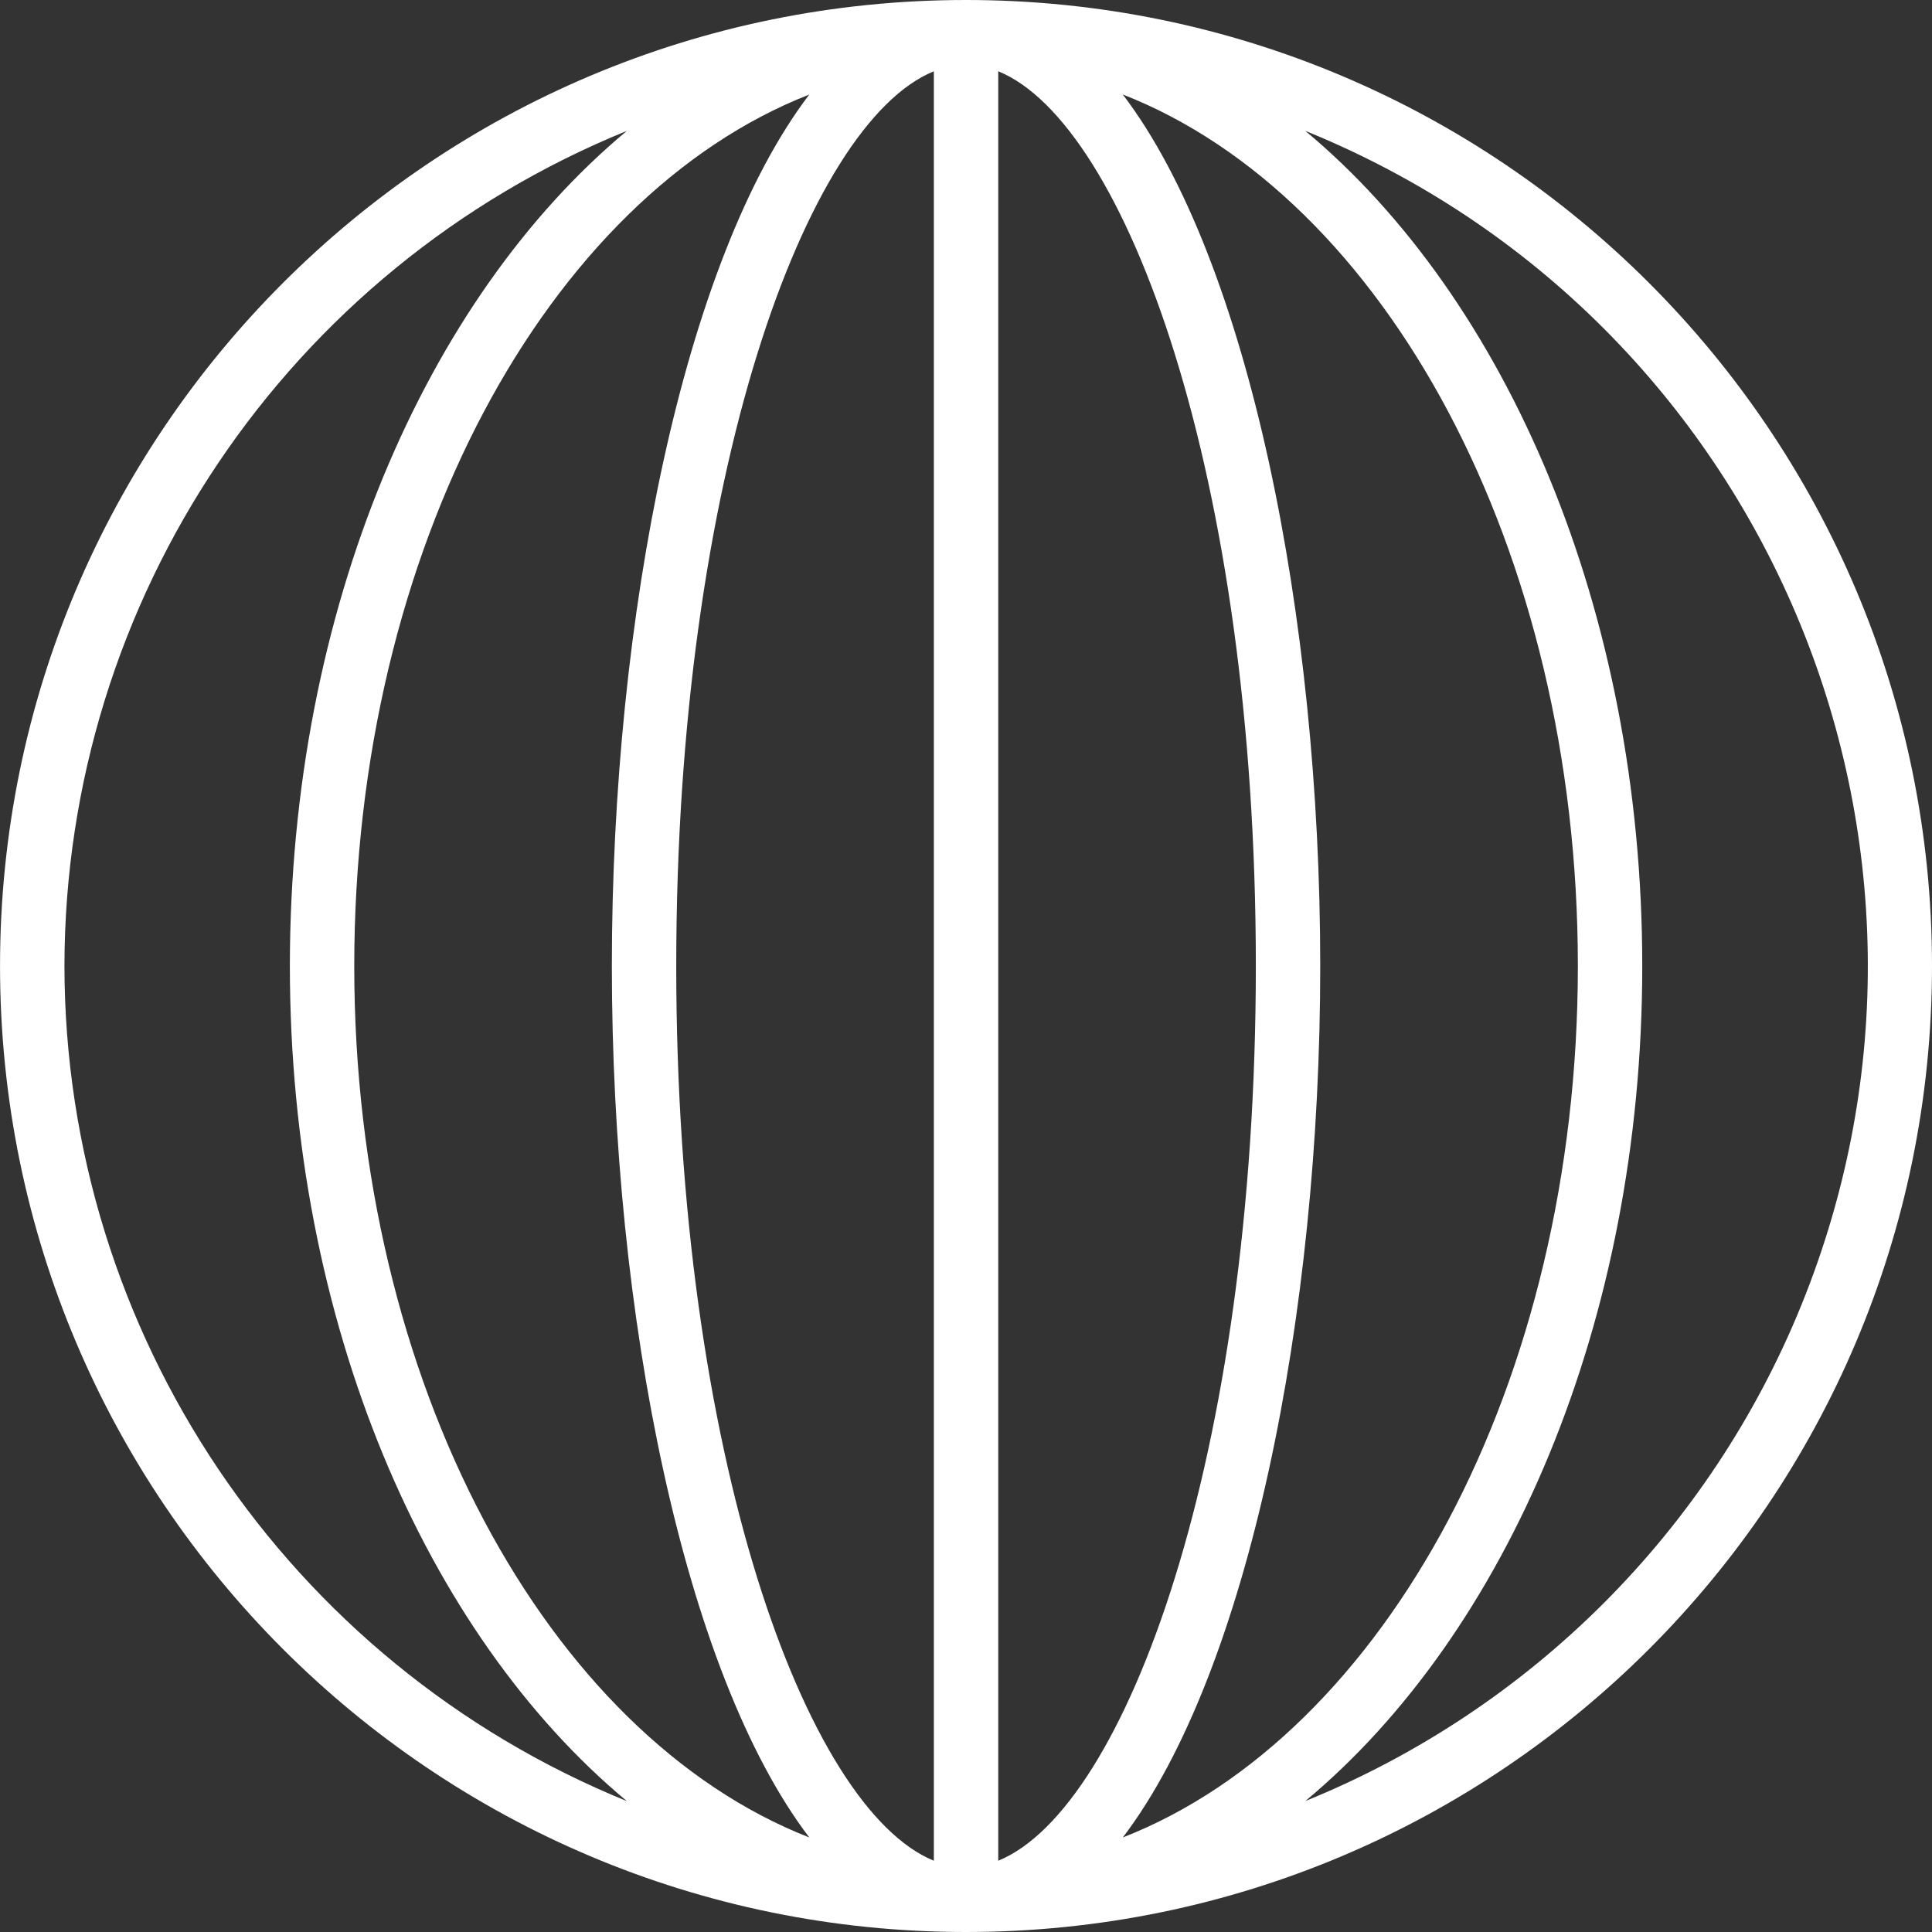 <?xml version="1.0" encoding="UTF-8"?>
<svg class="" width="512" height="512" enable-background="new 0 0 512 512" version="1.1" viewBox="0 0 480 480" xml:space="preserve" xmlns="http://www.w3.org/2000/svg">
<rect x="0" y="0" width="480" height="480" fill="#333333" stroke="none"/>
<g xmlns="http://www.w3.org/2000/svg">

		<path class="" d="m240.02 0h-9e-3 -4e-3c-132.55 0-240 107.45-240 240s107.45 240 240 240h4e-3 9e-3c132.55-0.012 239.99-107.47 239.98-240.02-0.012-132.53-107.45-239.96-239.98-239.98zm-224.01 240c0.107-91.128 55.335-173.14 139.74-207.49-50.017 41.617-83.733 119.01-83.733 207.49s33.716 165.88 83.733 207.49c-84.402-34.359-139.63-116.36-139.74-207.49zm72.004 0c0-103.67 48.048-191.09 113.05-216.51-31.267 41.055-49.05 129.84-49.05 216.51s17.783 175.46 49.05 216.51c-64.998-25.42-113.05-112.84-113.05-216.51zm144 222.29c-31.73-12.905-64.004-100.55-64.004-222.29s32.273-209.39 64.004-222.29v444.58zm16-3e-3v-444.58c31.728 12.916 63.996 100.56 63.996 222.29s-32.268 209.37-63.996 222.29zm30.943-5.772c31.269-41.053 49.053-129.84 49.053-216.52s-17.784-175.46-49.053-216.52c65.003 25.414 113.06 112.84 113.06 216.52s-48.054 191.1-113.06 216.52zm45.331-9.029c50.013-41.618 83.726-119.01 83.726-207.49s-33.713-165.87-83.727-207.49c114.59 46.506 169.78 177.1 123.28 291.69-22.751 56.058-67.218 100.52-123.28 123.28z" fill="#fff" style="" data-original="#000000"/>

</g>

</svg>
